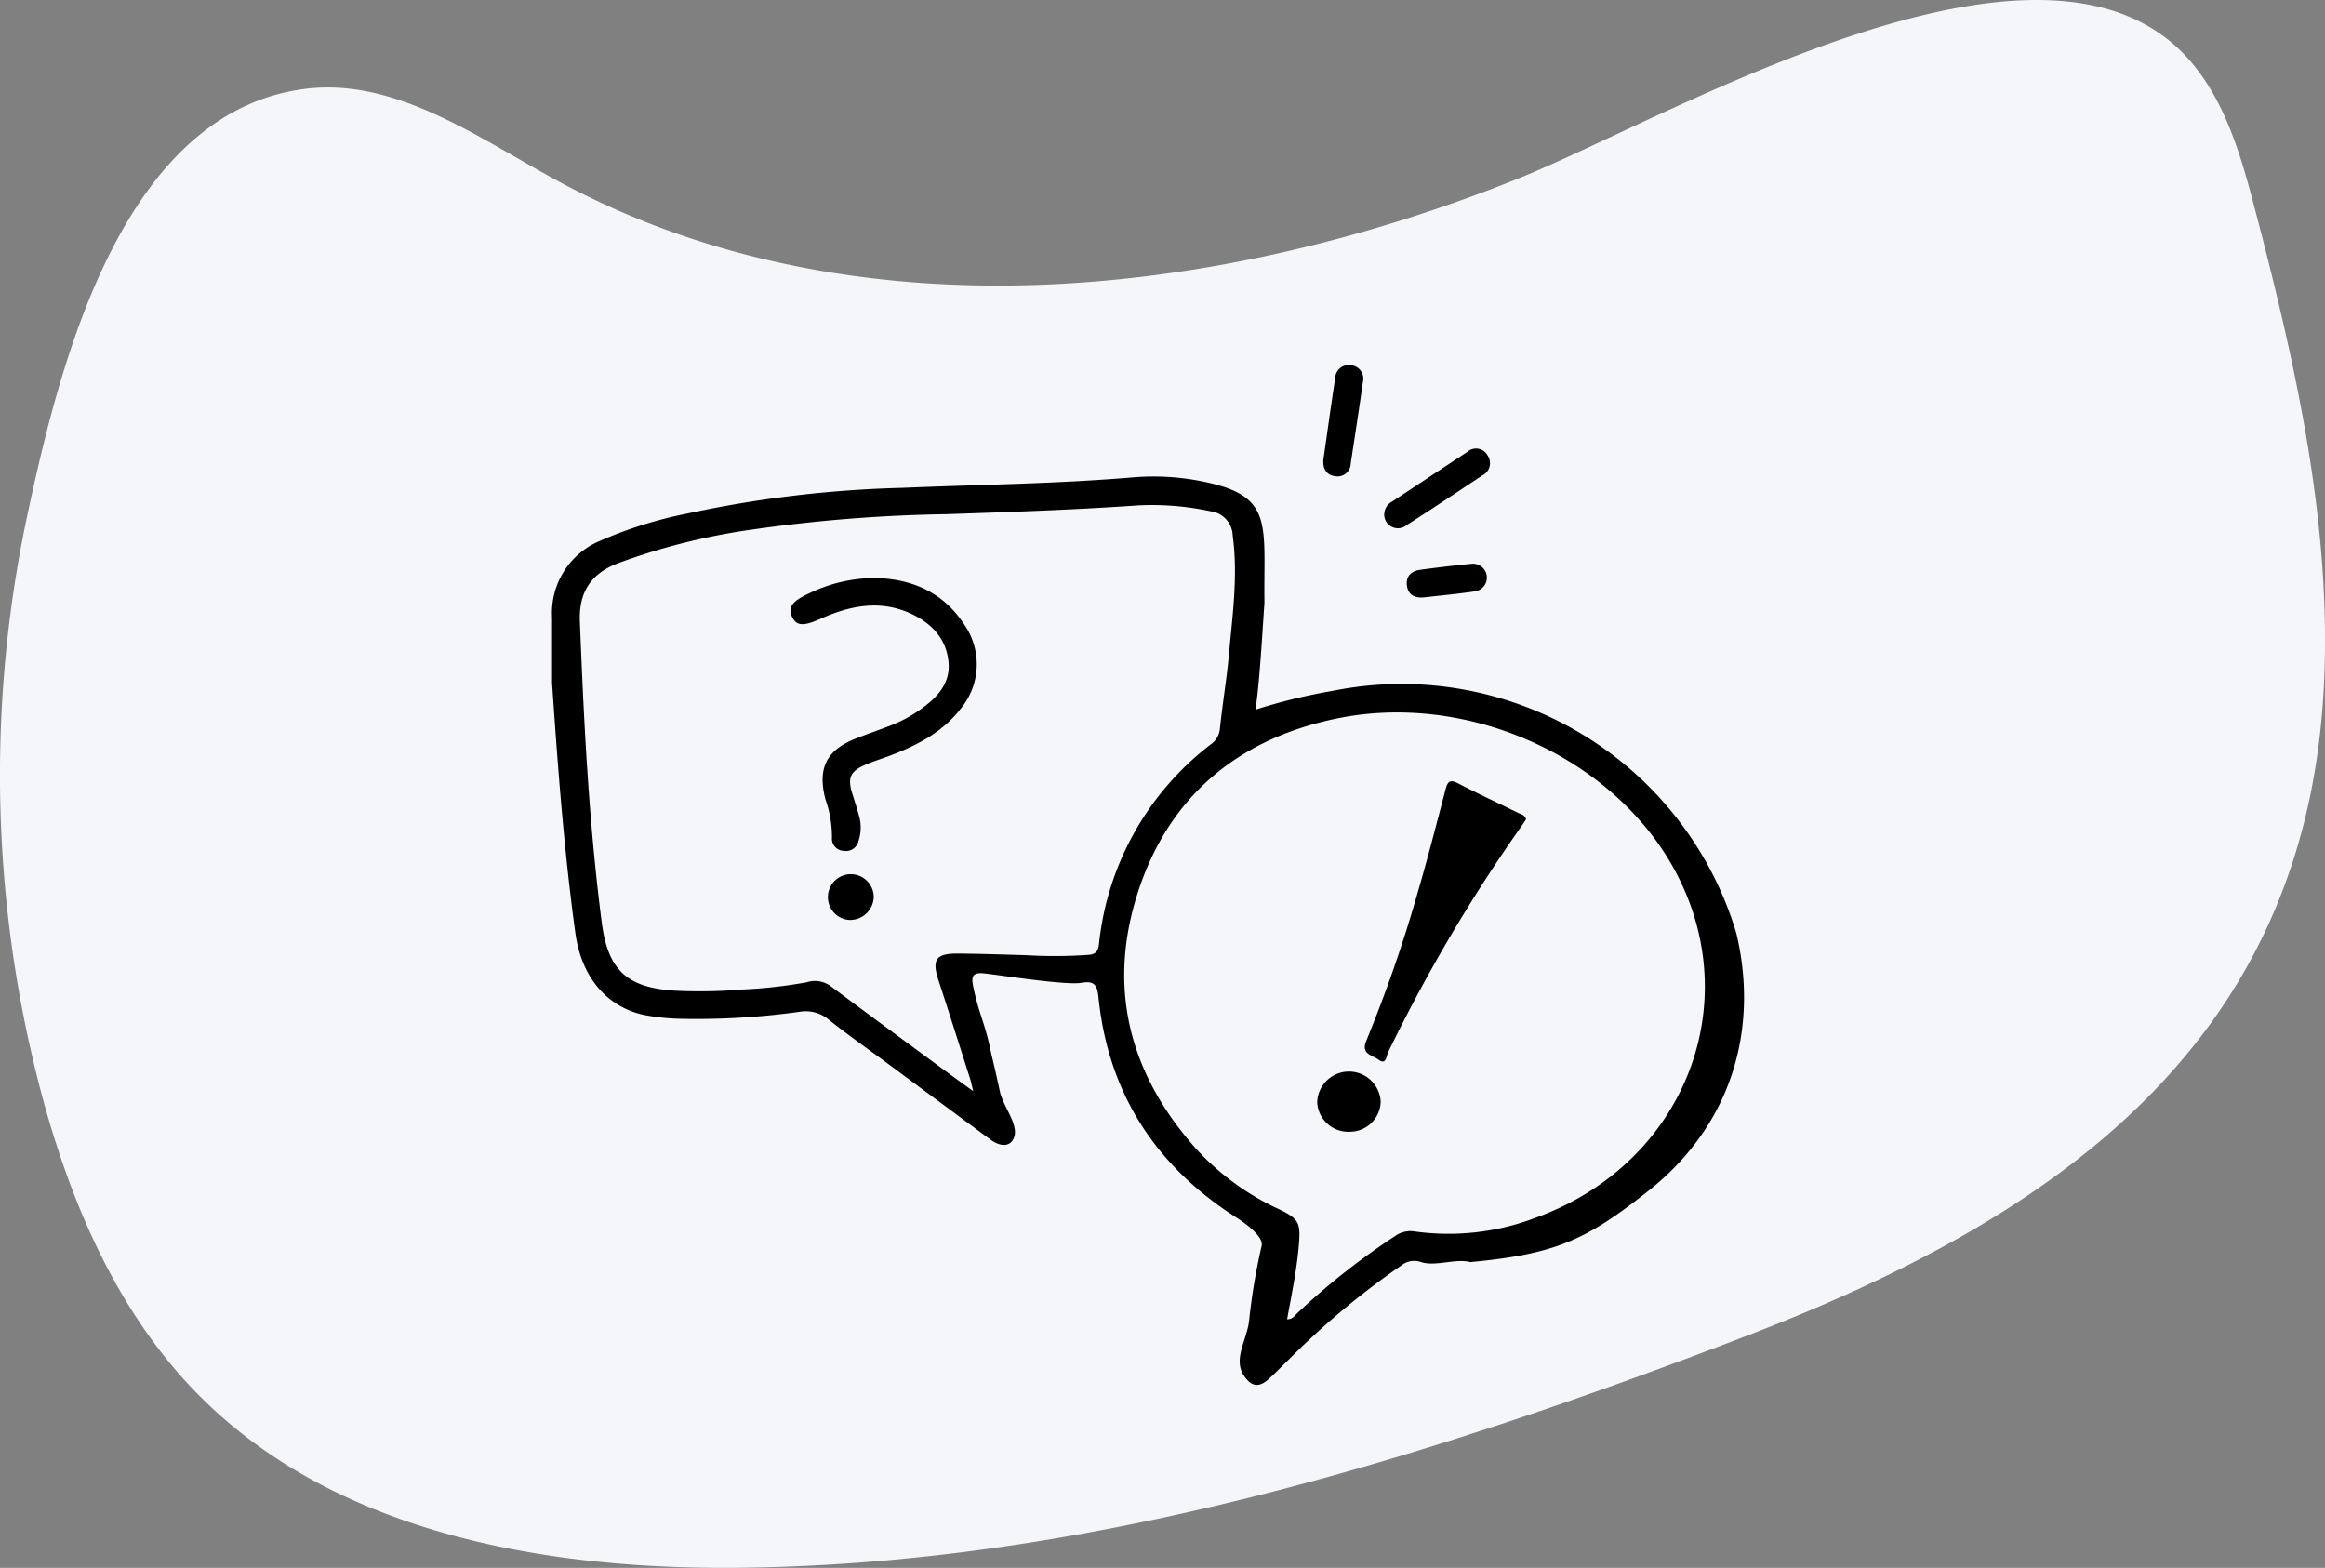<svg xmlns="http://www.w3.org/2000/svg" xmlns:xlink="http://www.w3.org/1999/xlink" width="284.134" height="191.604" viewBox="0 0 284.134 191.604">
  <rect x="0" y="0" width="284.134" height="191.604" fill="#808080" stroke="none"/>
  <defs>
    <clipPath id="clip-path">
      <rect id="Rectangle_26704" data-name="Rectangle 26704" width="284.134" height="191.604" fill="#f5f6fa"/>
    </clipPath>
    <clipPath id="clip-path-2">
      <rect id="Rectangle_26714" data-name="Rectangle 26714" width="148.38" height="124.639" fill="none"/>
    </clipPath>
  </defs>
  <g id="Group_101500" data-name="Group 101500" transform="translate(-45.915 -192.863)">
    <g id="Group_101466" data-name="Group 101466" transform="translate(45.915 192.863)">
      <g id="Group_101465" data-name="Group 101465" clip-path="url(#clip-path)">
        <path id="Path_181899" data-name="Path 181899" d="M14.33,29.246c5.117-9.462,12.346-16.992,22.835-18.369C48.206,9.427,58.212,16.691,67.99,22.02c35.519,19.348,79.878,14.892,117.424-.148C204.1,14.383,250.52-13.376,267.989,7.835c4.137,5.025,5.96,11.515,7.608,17.813,5.022,19.184,9.453,38.848,8.376,58.65-2.359,43.392-32.923,64.5-70.365,78.892-39.748,15.28-81.248,28.084-123.829,28.406-23.656.18-49.106-4.4-65.675-21.29C14.383,160.4,8.7,147.181,5.1,133.777A152.231,152.231,0,0,1,3.43,62.547c2.05-9.532,5.135-22.642,10.9-33.3" transform="translate(0 0)" fill="#f5f6fa"/>
      </g>
    </g>
    <g id="Group_101487" data-name="Group 101487" transform="translate(113.379 237.478)">
      <g id="Group_101486" data-name="Group 101486" clip-path="url(#clip-path-2)">
        <path id="Path_181962" data-name="Path 181962" d="M0,57.066q0-4,0-7.991A9.56,9.56,0,0,1,5.787,39.75,51.526,51.526,0,0,1,16.428,36.4,140.937,140.937,0,0,1,42.891,33.24c9.373-.4,18.759-.487,28.115-1.281a30.268,30.268,0,0,1,9.378.692c7.8,1.8,6.559,5.349,6.678,14.6-.33,4.909-.62,9.958-1.1,13.1a69.349,69.349,0,0,1,9.441-2.3,42.7,42.7,0,0,1,49.32,29.592c2.749,11.468-.353,23.326-10.8,31.561-7.483,5.9-11.184,7.677-21.7,8.656-1.8-.474-4.25.573-6.02,0a2.482,2.482,0,0,0-2.362.377A97.364,97.364,0,0,0,90.106,139.7c-.844.815-1.653,1.667-2.524,2.452-1.209,1.09-2.124.934-3.02-.4-1.408-2.095.44-4.456.643-6.912a75.4,75.4,0,0,1,1.516-8.977c.227-1.166-2.015-2.762-3.146-3.485-9.844-6.291-15.613-15.2-16.8-26.9-.152-1.5-.529-2.02-2.084-1.747-1.894.332-9.992-.956-11.9-1.156-1.448-.153-1.57.442-1.32,1.624.738,3.49,1.361,4.215,2.1,7.7.225,1.06.449,1.807,1.189,5.253.536,1.966,2.331,4.01,1.667,5.565-.458,1.072-1.637,1.071-2.857.169q-6.235-4.61-12.465-9.227c-2.442-1.807-4.935-3.549-7.307-5.443a4.368,4.368,0,0,0-3.516-.95,91.324,91.324,0,0,1-14.67.857,25.971,25.971,0,0,1-4.441-.481C6.613,96.621,3.582,92.972,2.85,87.646,1.455,77.5.7,67.3,0,57.066m51.473,49.909c-.183-.731-.262-1.138-.387-1.53-1.278-4-2.543-8.014-3.855-12.008-.836-2.546-.333-3.307,2.4-3.282,2.771.024,5.542.118,8.313.2a59.1,59.1,0,0,0,7.669-.047c.853-.087,1.126-.445,1.225-1.292A35.3,35.3,0,0,1,80.492,64.6a2.609,2.609,0,0,0,1.129-1.95c.312-3.02.825-6.02,1.1-9.042.436-4.822,1.121-9.64.463-14.507a3.1,3.1,0,0,0-2.747-3.007,34.1,34.1,0,0,0-8.738-.716c-7.82.548-15.65.814-23.482,1.078a186.832,186.832,0,0,0-23.575,1.856A79.314,79.314,0,0,0,7.949,42.492C4.758,43.755,3.261,46,3.4,49.546c.486,12.307,1.092,24.6,2.677,36.826.754,5.82,3.089,7.957,8.941,8.319a60.131,60.131,0,0,0,8.149-.14A57.9,57.9,0,0,0,31.1,93.67a3.264,3.264,0,0,1,3.044.536c4.606,3.451,9.251,6.849,13.884,10.263,1.057.779,2.124,1.546,3.448,2.507m38.357,27.871c.675.018.931-.454,1.261-.762A86.739,86.739,0,0,1,103,124.695a3.217,3.217,0,0,1,2.377-.588,29.838,29.838,0,0,0,14.767-1.646c18.609-6.693,26.269-27.041,16.432-43.6C128.8,65.789,111.584,58.223,95.948,61.421c-11.879,2.43-20.393,9.29-24.264,20.983-3.9,11.788-1.2,22.363,6.994,31.577a31.543,31.543,0,0,0,10.126,7.4c2.535,1.215,2.689,1.7,2.453,4.493-.256,3.019-.883,5.978-1.426,8.977" transform="translate(0 -18.239)"/>
        <path id="Path_181963" data-name="Path 181963" d="M237.936,31.91a1.78,1.78,0,0,1,.96-1.551q4.586-3.037,9.18-6.063a1.6,1.6,0,0,1,2.488.421,1.675,1.675,0,0,1-.671,2.463c-3.057,2.024-6.1,4.071-9.2,6.038a1.674,1.674,0,0,1-2.762-1.309" transform="translate(-136.233 -13.679)"/>
        <path id="Path_181964" data-name="Path 181964" d="M220.527,11.522c.477-3.316.932-6.636,1.442-9.947A1.628,1.628,0,0,1,223.844.018a1.649,1.649,0,0,1,1.507,2.059c-.469,3.317-.984,6.628-1.486,9.94a1.609,1.609,0,0,1-1.841,1.574c-1.145-.126-1.6-.938-1.5-2.069" transform="translate(-126.258 0)"/>
        <path id="Path_181965" data-name="Path 181965" d="M246.464,60.92c-1.1.1-1.929-.289-2.076-1.455s.566-1.779,1.652-1.924c2.049-.272,4.1-.527,6.159-.719a1.7,1.7,0,1,1,.424,3.372c-2.044.3-4.1.492-6.159.725" transform="translate(-139.917 -32.528)"/>
        <path id="Path_181966" data-name="Path 181966" d="M78.417,60.869c4.6.088,8.412,1.741,10.994,5.7a8.486,8.486,0,0,1-.443,10.275c-2.165,2.8-5.16,4.392-8.377,5.637-1.092.423-2.22.757-3.292,1.221-1.854.8-2.181,1.614-1.569,3.548.289.913.583,1.826.831,2.751a5.175,5.175,0,0,1-.08,3,1.57,1.57,0,0,1-1.819,1.211,1.494,1.494,0,0,1-1.427-1.639,13.871,13.871,0,0,0-.809-4.692c-.969-3.817.147-6,3.813-7.429,1.388-.541,2.8-1.019,4.188-1.564a16.868,16.868,0,0,0,3.516-1.879c2.041-1.431,3.788-3.16,3.539-5.859-.27-2.913-2.134-4.82-4.722-5.976-3.756-1.677-7.4-.9-10.965.7-2.049.918-2.91.869-3.44-.274s0-1.885,2.04-2.829a18.649,18.649,0,0,1,8.024-1.9" transform="translate(-39.027 -34.851)"/>
        <path id="Path_181967" data-name="Path 181967" d="M80.918,151.135a2.8,2.8,0,1,1,3.069-2.783,2.89,2.89,0,0,1-3.069,2.783" transform="translate(-44.674 -83.332)"/>
        <path id="Path_181968" data-name="Path 181968" d="M252.066,123.645c-.152.23-.318.5-.5.758A197.5,197.5,0,0,0,235.2,152.135c-.2.414-.214,1.613-1.172.876-.7-.538-2.171-.649-1.494-2.274a170.73,170.73,0,0,0,6.229-17.914c1.234-4.235,2.344-8.506,3.452-12.776.257-.99.518-1.335,1.568-.786,2.4,1.257,4.87,2.387,7.3,3.591.358.177.848.228.987.793" transform="translate(-133.039 -68.135)"/>
        <path id="Path_181969" data-name="Path 181969" d="M222.673,209.343a3.8,3.8,0,0,1-3.907-3.6,3.882,3.882,0,0,1,7.758-.056,3.781,3.781,0,0,1-3.851,3.654" transform="translate(-125.257 -115.649)"/>
      </g>
    </g>
  </g>
</svg>
